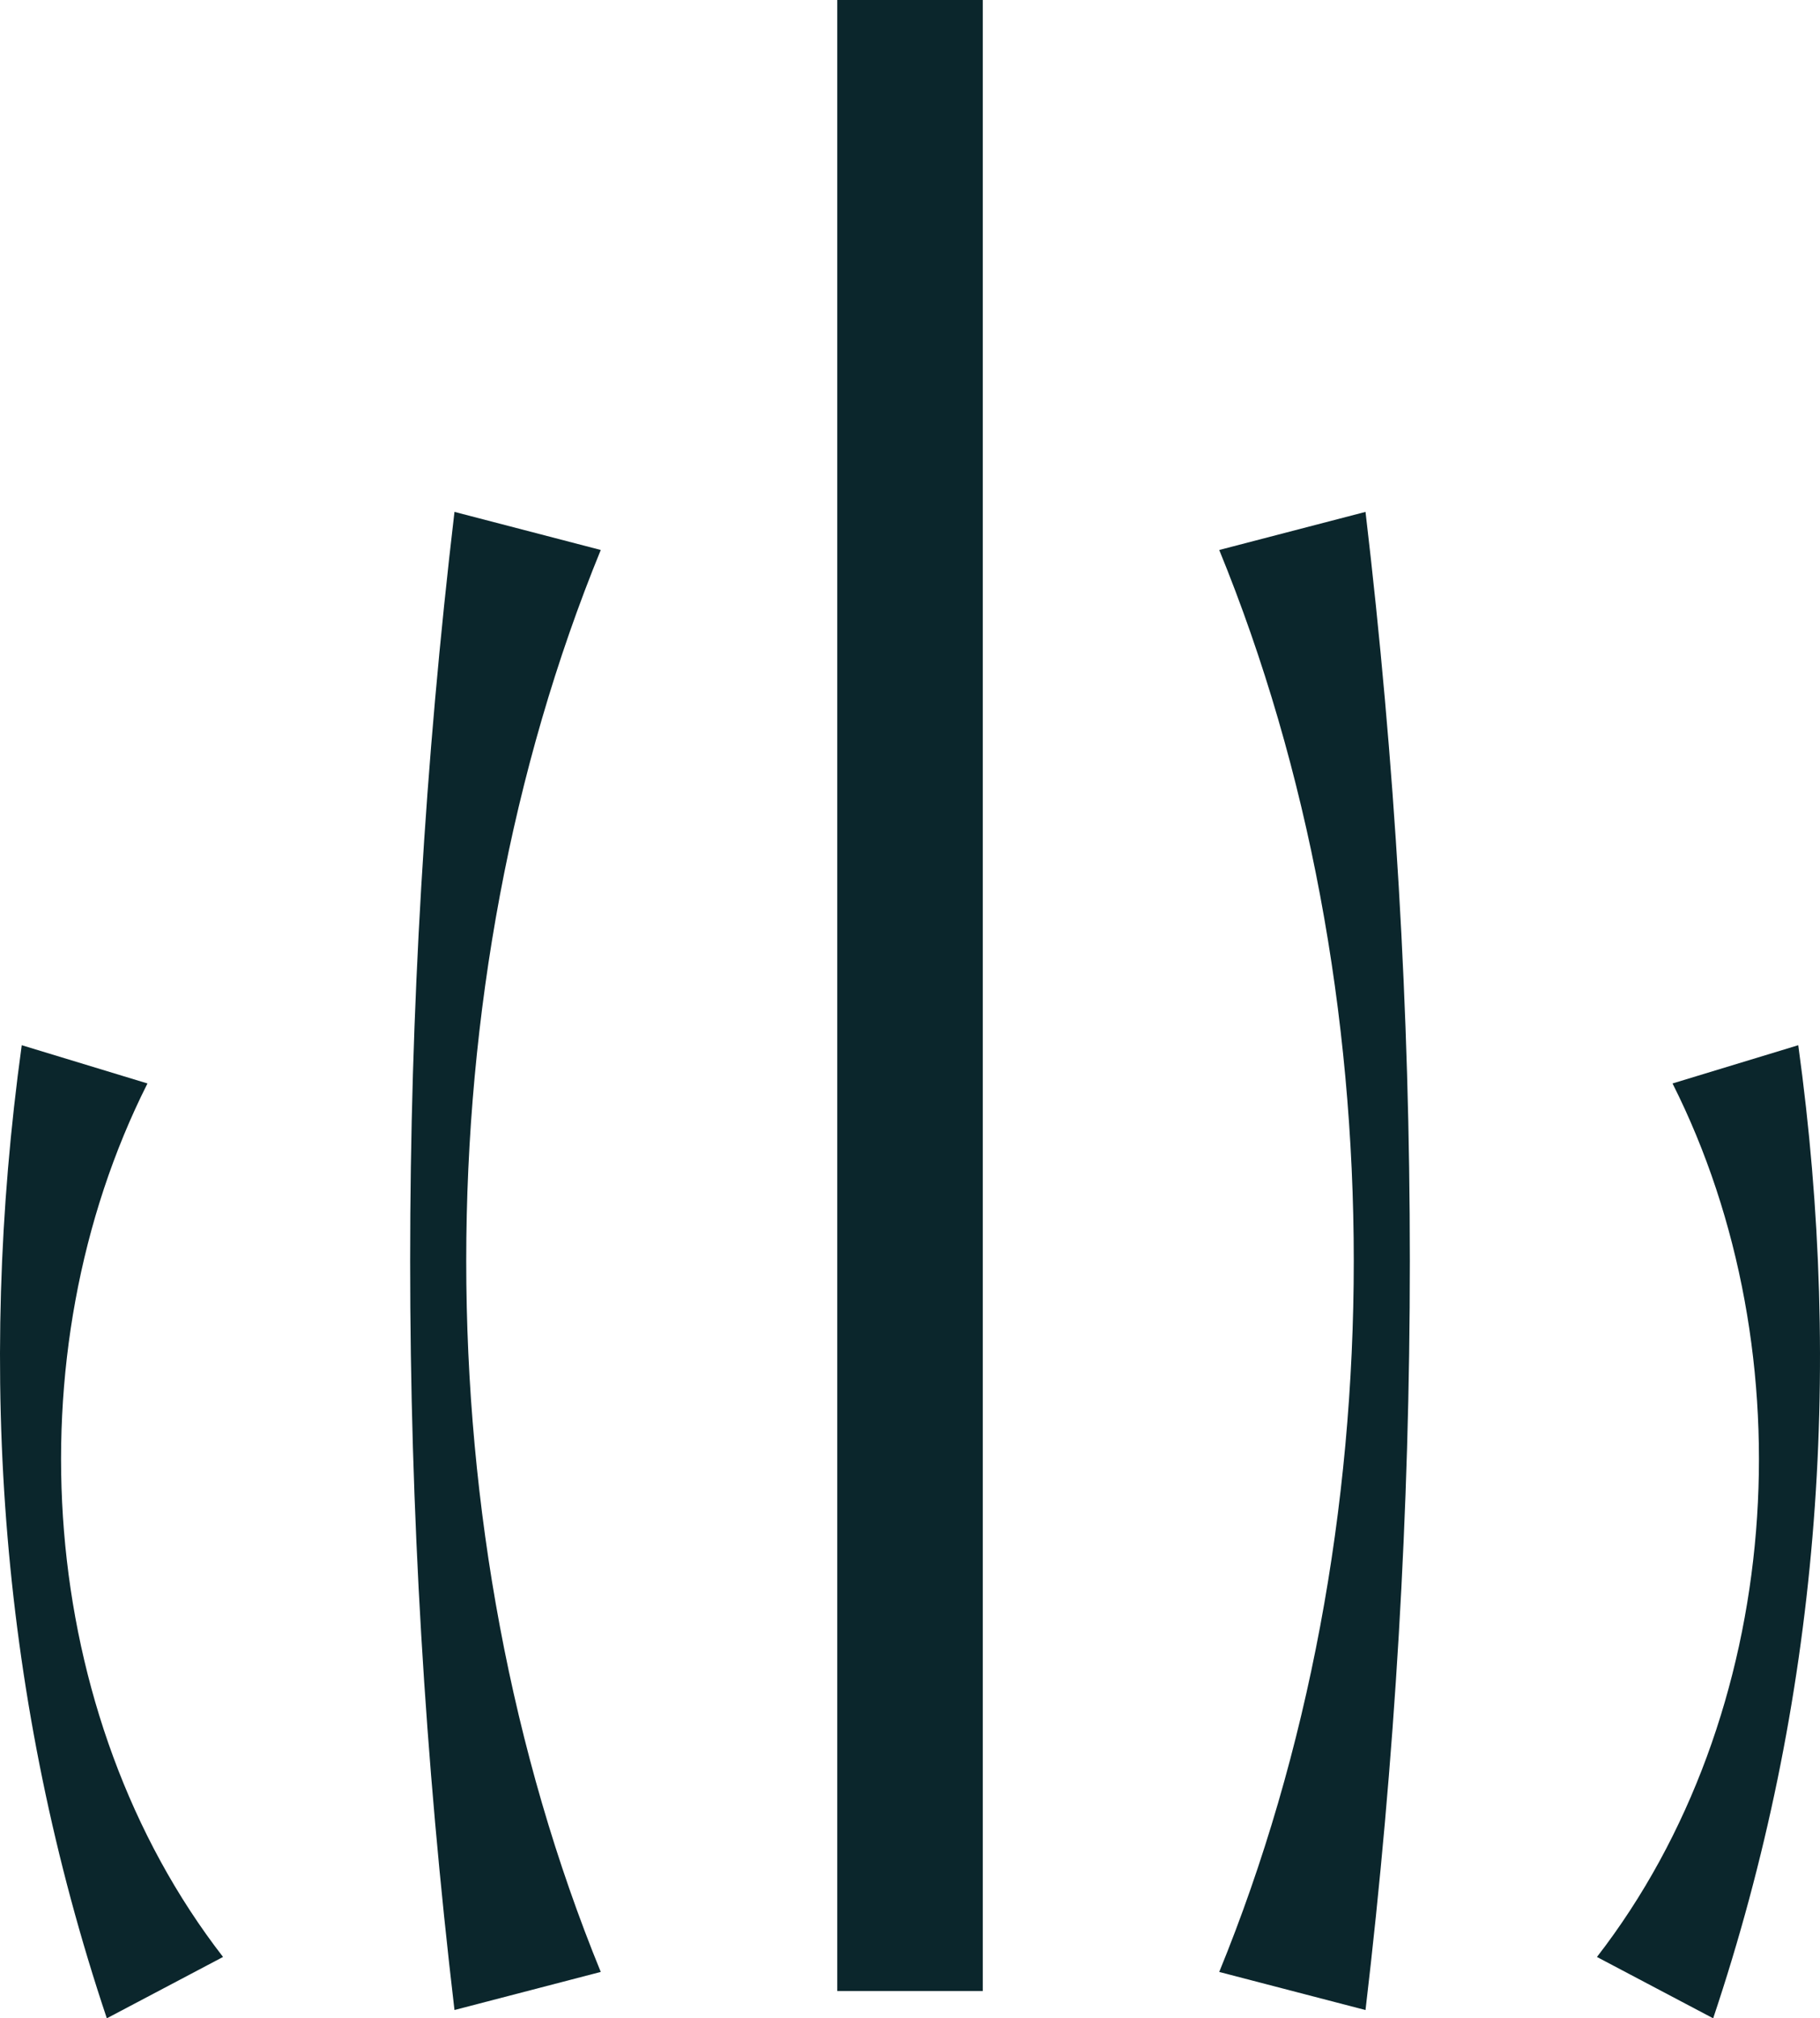 <?xml version="1.0" encoding="UTF-8"?>
<svg id="Layer_1" data-name="Layer 1" xmlns="http://www.w3.org/2000/svg" viewBox="0 0 687.3 761.92">
  <defs>
    <style>
      .cls-1 {
        fill: #0b262c;
        stroke-width: 0px;
      }
    </style>
  </defs>
  <rect class="cls-1" x="316.19" width="54.93" height="751.61"/>
  <g>
    <path class="cls-1" d="M171.63,758.8c-22.32-189.09-22.32-376.47,0-565.56,0,0,55.24,14.38,55.24,14.38-67.73,165.53-67.74,371.24,0,536.79,0,0-55.24,14.38-55.24,14.38h0Z"/>
    <path class="cls-1" d="M40.34,761.92C.36,642.66-8.96,518.9,8.21,394.57c0,0,47.48,14.44,47.48,14.44-51.52,102.3-42.05,238.63,28.54,329.75,0,0-43.89,23.16-43.89,23.16h0Z"/>
    <path class="cls-1" d="M460.43,744.41c67.74-165.53,67.74-371.24,0-536.79,0,0,55.24-14.38,55.24-14.38,22.32,189.09,22.32,376.47,0,565.56,0,0-55.24-14.38-55.24-14.38h0Z"/>
    <path class="cls-1" d="M603.07,738.76c70.59-91.12,80.07-227.45,28.54-329.75,0,0,47.48-14.44,47.48-14.44,17.17,124.33,7.85,248.09-32.13,367.35,0,0-43.9-23.16-43.9-23.16h0Z"/>
  </g>
</svg>